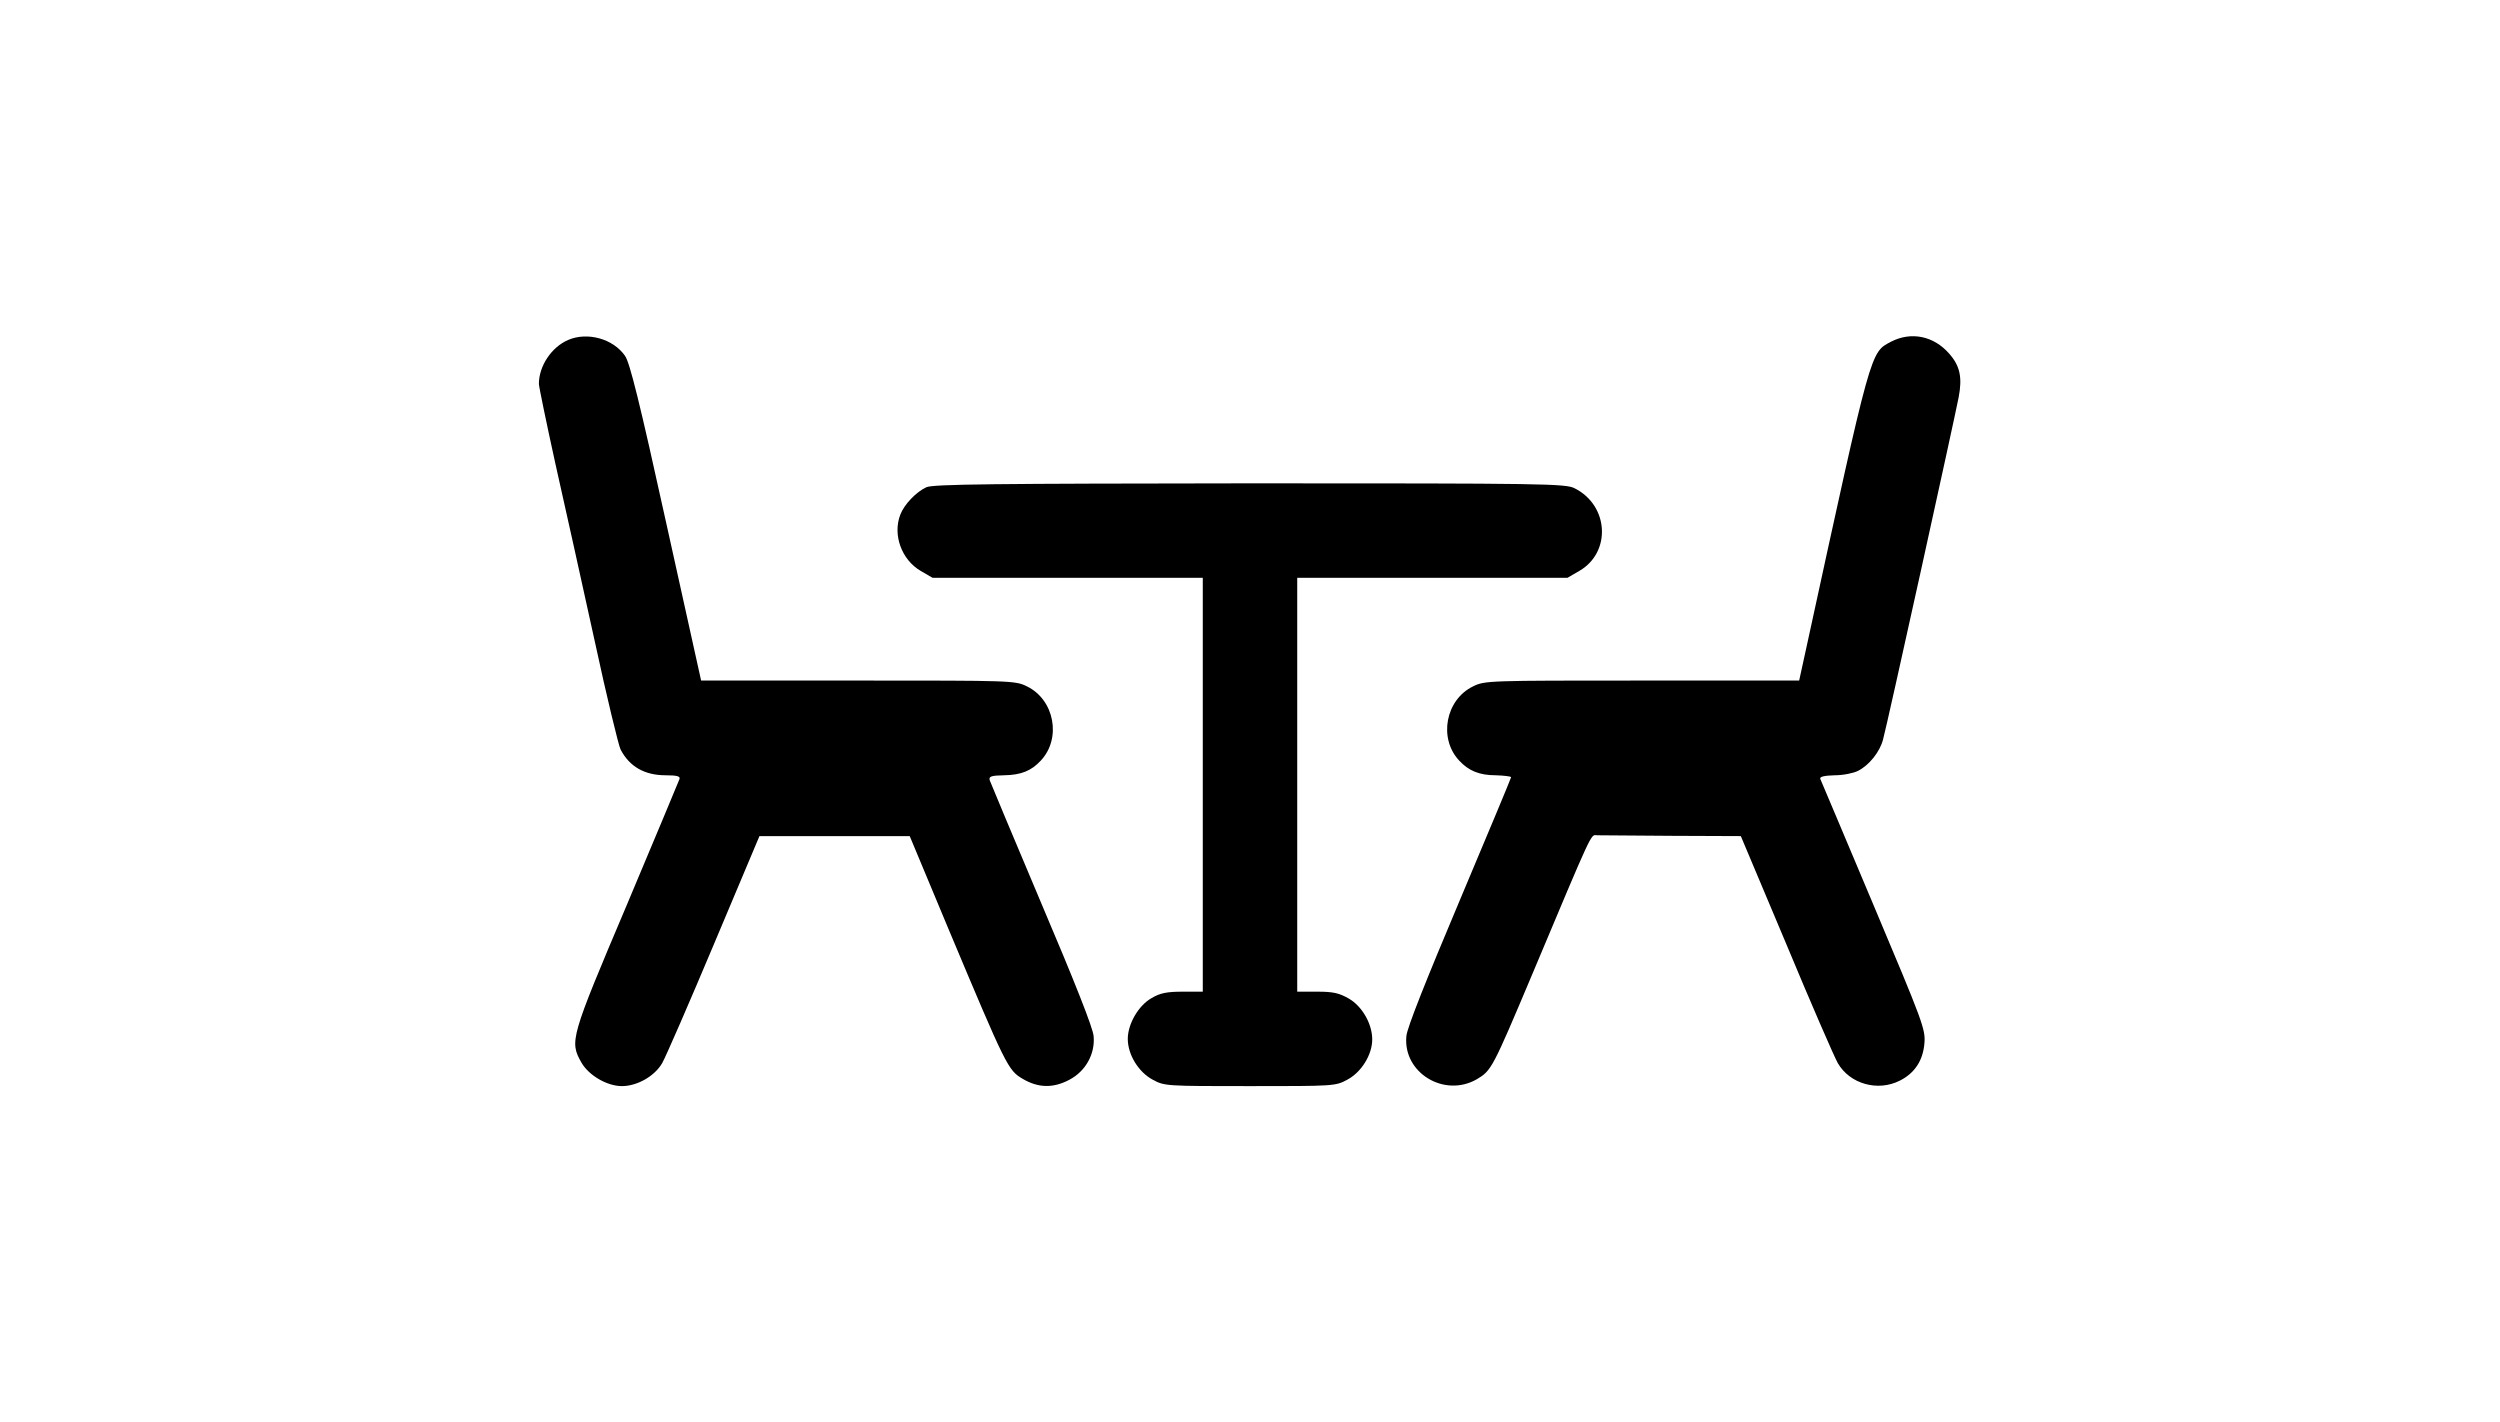 <?xml version="1.0" standalone="no"?>
<!DOCTYPE svg PUBLIC "-//W3C//DTD SVG 20010904//EN"
 "http://www.w3.org/TR/2001/REC-SVG-20010904/DTD/svg10.dtd">
<svg version="1.0" xmlns="http://www.w3.org/2000/svg"
 width="900pt" height="512pt" viewBox="0 0 900 512"
 preserveAspectRatio="xMidYMid meet">

<g transform="translate(0,512) scale(0.1,-0.1)"
fill="#000000" stroke="none">
<path d="M2045 3896 c-60 -26 -105 -94 -105 -158 0 -9 27 -140 60 -290 34
-150 97 -436 141 -636 43 -200 86 -376 93 -390 32 -62 87 -93 162 -93 43 0 54
-4 50 -14 -3 -8 -88 -212 -190 -454 -203 -479 -206 -490 -163 -566 26 -46 92
-85 146 -85 55 0 118 36 145 83 13 23 97 216 187 430 l163 387 270 0 271 0
139 -333 c209 -498 215 -510 268 -541 56 -33 110 -34 168 -3 59 31 93 94 87
157 -2 29 -70 200 -187 475 -100 237 -184 437 -187 446 -4 14 5 17 52 18 61 1
98 16 132 53 75 80 49 219 -50 267 -42 21 -55 21 -608 21 l-565 0 -126 569
c-95 432 -131 577 -148 600 -43 62 -136 87 -205 57z"/>
<path d="M6808 3890 c-75 -40 -69 -16 -303 -1092 l-28 -128 -565 0 c-554 0
-567 0 -609 -21 -99 -48 -125 -187 -50 -267 34 -37 73 -53 132 -53 30 -1 55
-4 55 -7 0 -3 -84 -204 -186 -446 -119 -282 -189 -457 -191 -486 -13 -132 137
-223 254 -155 52 31 56 38 198 375 222 528 211 505 234 503 12 0 133 -1 269
-2 l249 -1 163 -387 c89 -214 173 -407 186 -430 43 -75 144 -104 224 -63 53
27 83 72 88 135 4 50 -6 76 -183 496 -103 244 -189 449 -192 455 -3 8 15 12
52 13 31 0 69 8 84 16 40 20 79 69 90 113 14 49 259 1162 272 1231 14 72 5
114 -34 158 -56 64 -137 80 -209 43z"/>
<path d="M3335 3366 c-37 -17 -80 -62 -94 -99 -28 -73 5 -162 73 -202 l43 -25
486 0 487 0 0 -745 0 -745 -72 0 c-57 0 -82 -5 -112 -23 -47 -26 -86 -93 -86
-147 0 -57 39 -120 90 -147 42 -23 49 -23 350 -23 301 0 308 0 350 23 51 27
90 90 90 145 0 56 -36 119 -84 147 -35 20 -56 25 -114 25 l-72 0 0 745 0 745
487 0 486 0 43 25 c115 67 106 235 -17 297 -32 17 -108 18 -1169 18 -926 -1
-1141 -3 -1165 -14z"/>
</g>
</svg>

